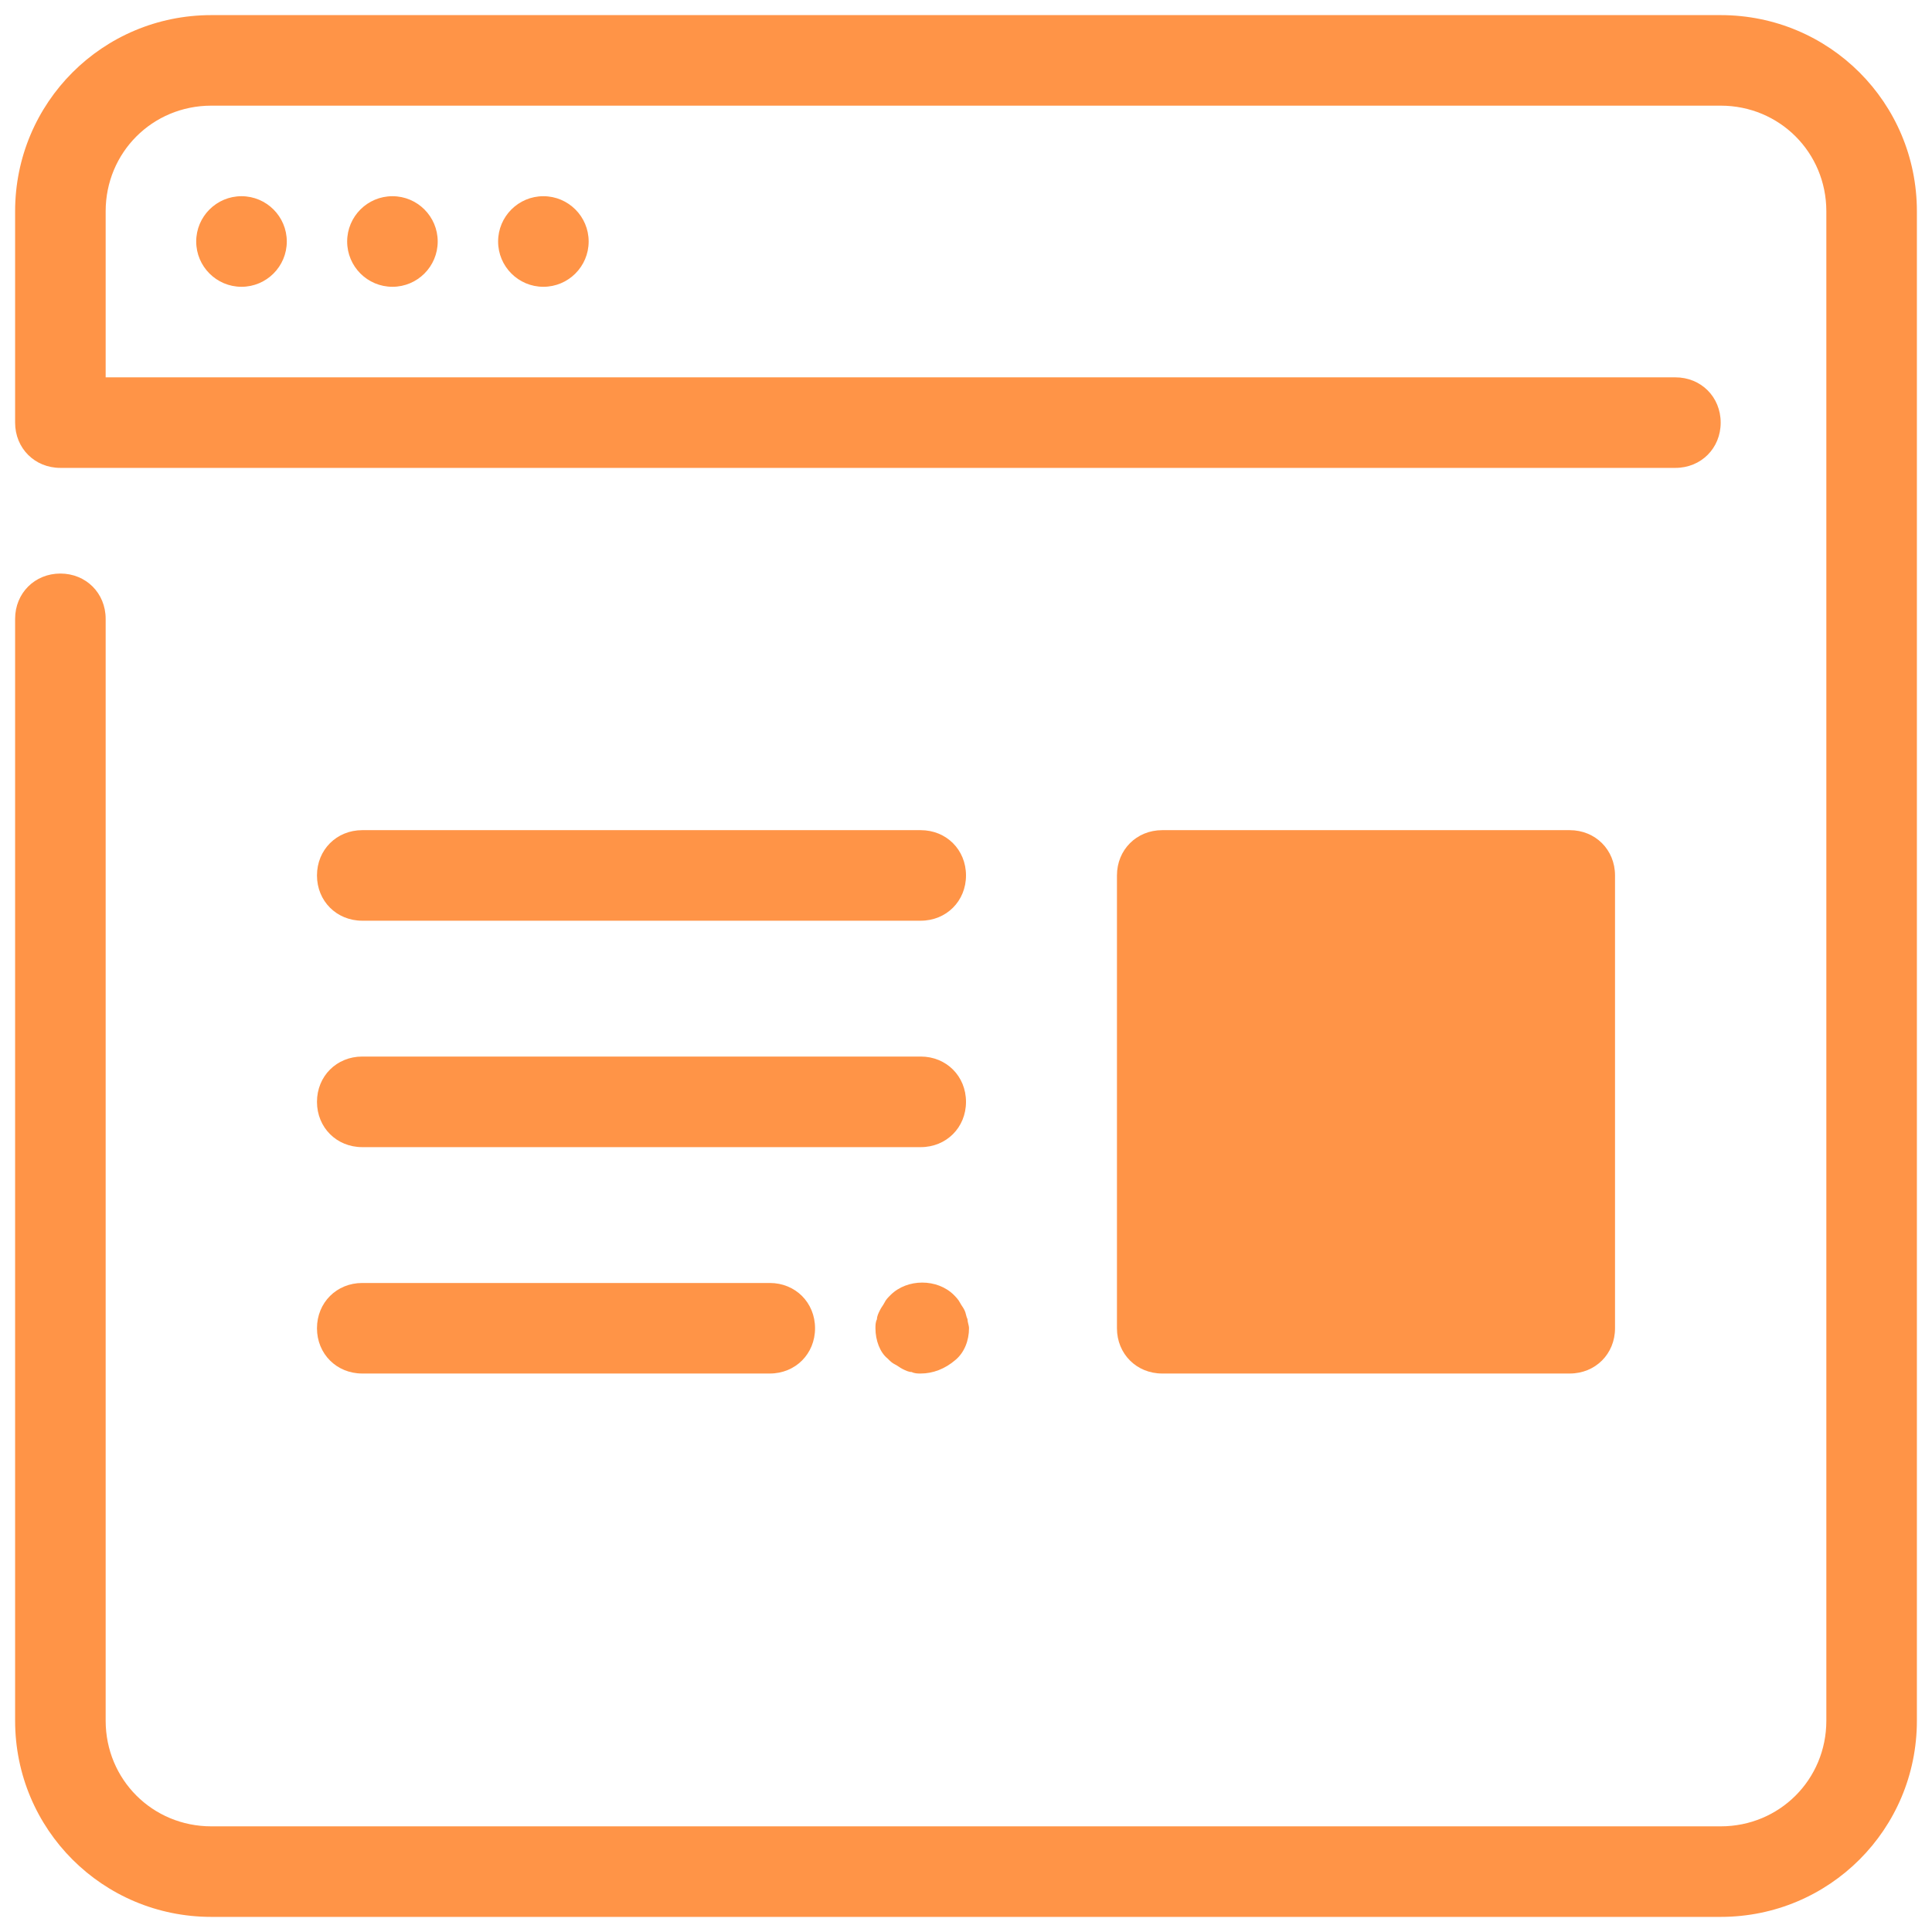 <svg width="45" height="45" viewBox="0 0 45 45" fill="none" xmlns="http://www.w3.org/2000/svg">
<path d="M36.562 19.336H27.07C26.473 19.336 26.016 19.793 26.016 20.391V30.938C26.016 31.535 26.473 31.992 27.07 31.992H36.562C37.16 31.992 37.617 31.535 37.617 30.938V20.391C37.617 19.793 37.16 19.336 36.562 19.336Z" fill="#FF9447"/>
<path d="M40.078 44.648H4.922C2.391 44.648 0.352 42.609 0.352 40.078V14.414C0.352 13.816 0.809 13.359 1.406 13.359C2.004 13.359 2.461 13.816 2.461 14.414V40.078C2.461 41.449 3.551 42.539 4.922 42.539H40.078C41.449 42.539 42.539 41.449 42.539 40.078V4.922C42.539 3.551 41.449 2.461 40.078 2.461H4.922C3.551 2.461 2.461 3.551 2.461 4.922V8.789H39.023C39.621 8.789 40.078 9.246 40.078 9.844C40.078 10.441 39.621 10.898 39.023 10.898H1.406C0.809 10.898 0.352 10.441 0.352 9.844V4.922C0.352 2.391 2.391 0.352 4.922 0.352H40.078C42.609 0.352 44.648 2.391 44.648 4.922V40.078C44.648 42.609 42.609 44.648 40.078 44.648Z" fill="#FF9447"/>
<path d="M5.625 6.68C6.207 6.68 6.68 6.207 6.68 5.625C6.68 5.043 6.207 4.57 5.625 4.57C5.043 4.57 4.57 5.043 4.57 5.625C4.57 6.207 5.043 6.68 5.625 6.68Z" fill="#FF9447"/>
<path d="M9.141 6.68C9.723 6.68 10.195 6.207 10.195 5.625C10.195 5.043 9.723 4.57 9.141 4.57C8.558 4.57 8.086 5.043 8.086 5.625C8.086 6.207 8.558 6.68 9.141 6.68Z" fill="#FF9447"/>
<path d="M12.656 6.68C13.239 6.68 13.711 6.207 13.711 5.625C13.711 5.043 13.239 4.57 12.656 4.57C12.074 4.57 11.602 5.043 11.602 5.625C11.602 6.207 12.074 6.68 12.656 6.68Z" fill="#FF9447"/>
<path d="M21.445 21.445H8.438C7.84 21.445 7.383 20.988 7.383 20.391C7.383 19.793 7.84 19.336 8.438 19.336H21.445C22.043 19.336 22.5 19.793 22.5 20.391C22.5 20.988 22.043 21.445 21.445 21.445Z" fill="#FF9447"/>
<path d="M21.445 26.719H8.438C7.84 26.719 7.383 26.262 7.383 25.664C7.383 25.066 7.84 24.609 8.438 24.609H21.445C22.043 24.609 22.5 25.066 22.5 25.664C22.5 26.262 22.043 26.719 21.445 26.719Z" fill="#FF9447"/>
<path d="M17.93 31.992H8.438C7.84 31.992 7.383 31.535 7.383 30.938C7.383 30.34 7.84 29.883 8.438 29.883H17.93C18.527 29.883 18.984 30.34 18.984 30.938C18.984 31.535 18.527 31.992 17.93 31.992Z" fill="#FF9447"/>
<path d="M21.445 31.992C21.375 31.992 21.305 31.992 21.234 31.957C21.164 31.957 21.094 31.922 21.023 31.887C20.953 31.852 20.918 31.816 20.848 31.781C20.777 31.746 20.742 31.711 20.672 31.641C20.496 31.5 20.391 31.219 20.391 30.938C20.391 30.867 20.391 30.797 20.426 30.727C20.426 30.656 20.461 30.586 20.496 30.516C20.531 30.445 20.566 30.41 20.602 30.34C20.637 30.27 20.672 30.234 20.742 30.164C21.129 29.777 21.832 29.777 22.219 30.164C22.254 30.199 22.324 30.27 22.359 30.34C22.395 30.41 22.43 30.445 22.465 30.516C22.5 30.586 22.5 30.656 22.535 30.727C22.535 30.797 22.57 30.867 22.57 30.938C22.57 31.219 22.465 31.5 22.254 31.676C22.008 31.887 21.727 31.992 21.445 31.992Z" fill="#FF9447"/>
</svg>
